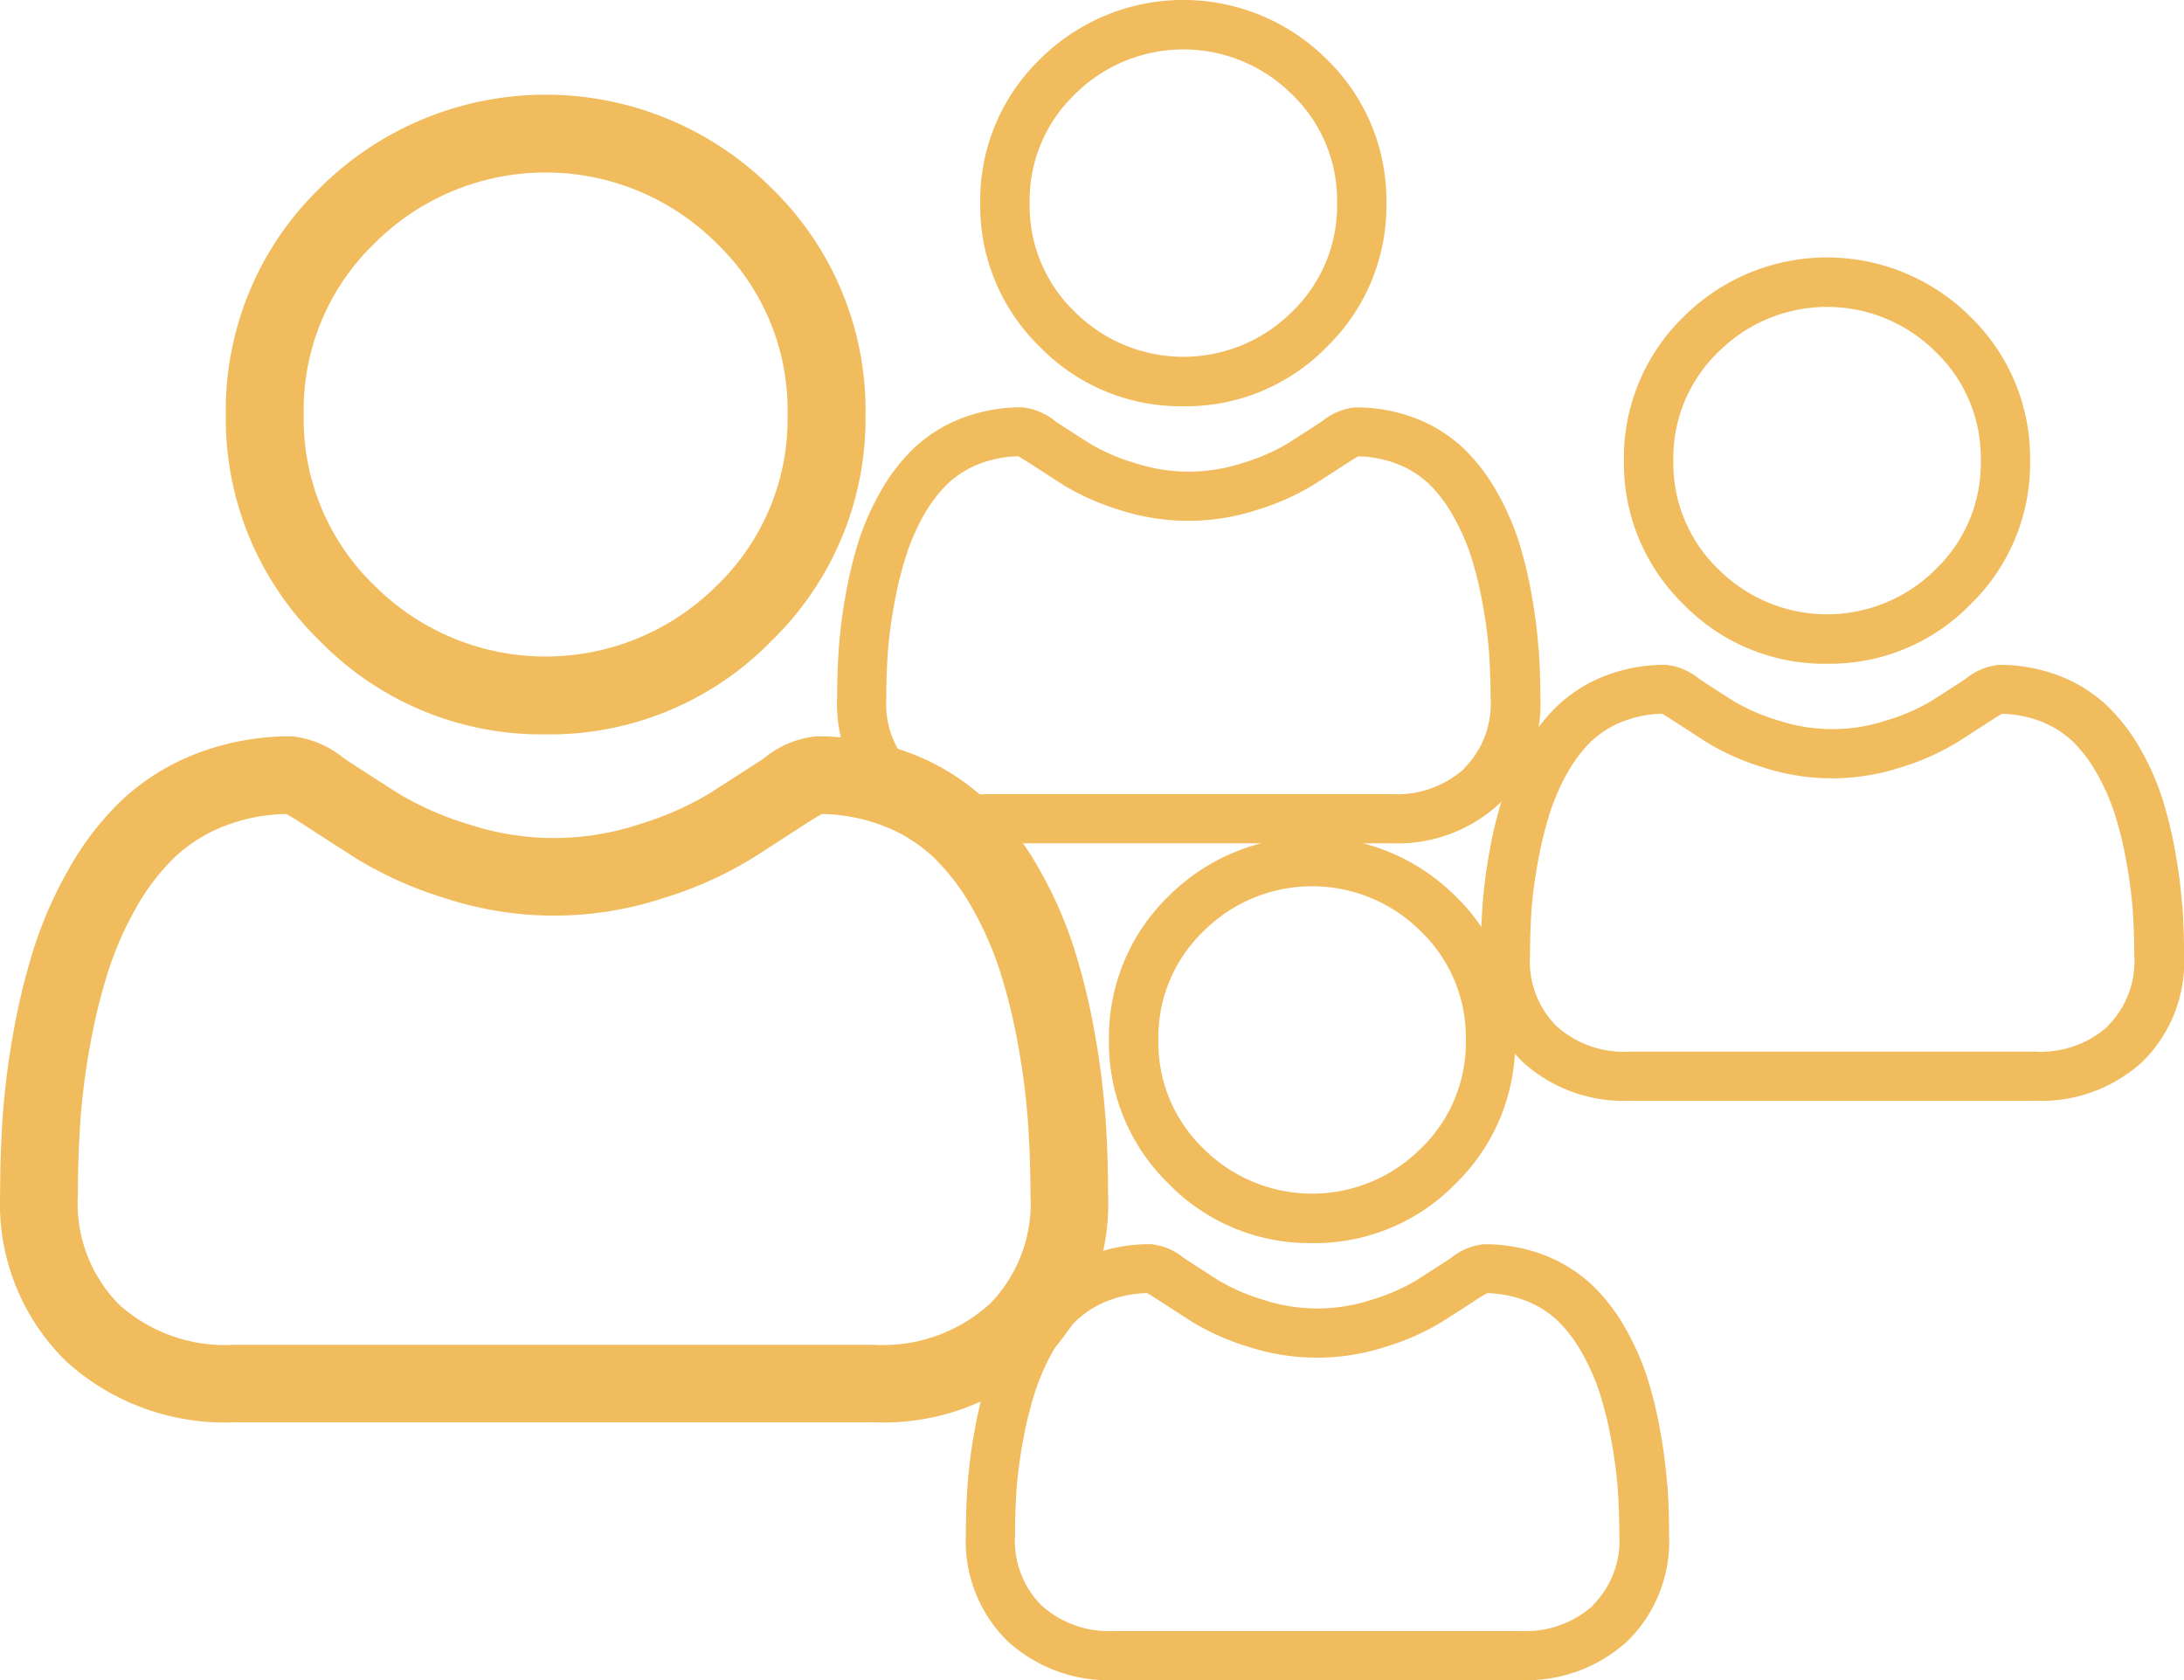 <svg xmlns="http://www.w3.org/2000/svg" width="33.929" height="26.1" viewBox="0 0 33.929 26.1">
  <g id="staff" transform="translate(-35.999 -504.53)">
    <g id="user_2_" data-name="user (2)" transform="translate(36 506)">
      <path id="Path_764" data-name="Path 764" d="M92,9.938a4.808,4.808,0,0,0,3.513-1.456A4.808,4.808,0,0,0,96.97,4.969a4.808,4.808,0,0,0-1.456-3.513,4.968,4.968,0,0,0-7.026,0,4.808,4.808,0,0,0-1.456,3.513,4.808,4.808,0,0,0,1.456,3.513A4.81,4.81,0,0,0,92,9.938ZM89.342,2.311a3.759,3.759,0,0,1,5.317,0,3.592,3.592,0,0,1,1.1,2.658,3.592,3.592,0,0,1-1.1,2.658,3.758,3.758,0,0,1-5.317,0,3.591,3.591,0,0,1-1.1-2.658,3.592,3.592,0,0,1,1.1-2.658Zm0,0" transform="translate(-83.525 0)" fill="#f0bc5e"/>
      <path id="Path_765" data-name="Path 765" d="M17.17,253.215a12.274,12.274,0,0,0-.167-1.3,10.27,10.27,0,0,0-.321-1.311,6.475,6.475,0,0,0-.539-1.222,4.608,4.608,0,0,0-.812-1.059,3.582,3.582,0,0,0-1.167-.733,4.033,4.033,0,0,0-1.49-.27,1.512,1.512,0,0,0-.808.342c-.242.158-.525.34-.841.542a4.821,4.821,0,0,1-1.089.48,4.227,4.227,0,0,1-2.663,0,4.806,4.806,0,0,1-1.088-.479c-.313-.2-.6-.383-.842-.543a1.511,1.511,0,0,0-.807-.342,4.028,4.028,0,0,0-1.49.27,3.579,3.579,0,0,0-1.167.733,4.609,4.609,0,0,0-.812,1.059A6.486,6.486,0,0,0,.529,250.6a10.294,10.294,0,0,0-.32,1.31,12.189,12.189,0,0,0-.167,1.3c-.027.394-.041.8-.041,1.218a3.426,3.426,0,0,0,1.017,2.592,3.662,3.662,0,0,0,2.622.956h9.933a3.663,3.663,0,0,0,2.622-.956,3.424,3.424,0,0,0,1.018-2.592c0-.416-.014-.826-.042-1.219Zm-1.809,2.934a2.466,2.466,0,0,1-1.788.623H3.639a2.466,2.466,0,0,1-1.788-.623,2.237,2.237,0,0,1-.642-1.716c0-.387.013-.768.038-1.135a10.994,10.994,0,0,1,.151-1.174,9.079,9.079,0,0,1,.282-1.155,5.28,5.28,0,0,1,.438-.994,3.416,3.416,0,0,1,.6-.782,2.376,2.376,0,0,1,.776-.483,2.782,2.782,0,0,1,.952-.184c.042.023.118.065.24.145.249.162.535.347.852.549a5.99,5.99,0,0,0,1.366.611,5.435,5.435,0,0,0,3.406,0,6,6,0,0,0,1.367-.611c.324-.207.6-.387.851-.549.122-.079.2-.123.24-.145a2.784,2.784,0,0,1,.952.184,2.38,2.38,0,0,1,.776.483,3.407,3.407,0,0,1,.6.783,5.262,5.262,0,0,1,.439.994,9.058,9.058,0,0,1,.282,1.155,11.087,11.087,0,0,1,.151,1.174h0c.026.365.039.747.039,1.134a2.237,2.237,0,0,1-.642,1.716Zm0,0" transform="translate(0 -237.351)" fill="#f0bc5e"/>
    </g>
    <g id="user_2_2" data-name="user (2)" transform="translate(49 504.53)">
      <path id="Path_764-2" data-name="Path 764" d="M90.187,6.311a3.053,3.053,0,0,0,2.231-.924,3.053,3.053,0,0,0,.924-2.231A3.053,3.053,0,0,0,92.418.924a3.154,3.154,0,0,0-4.462,0,3.053,3.053,0,0,0-.924,2.231,3.053,3.053,0,0,0,.924,2.231A3.054,3.054,0,0,0,90.187,6.311ZM88.5,1.467a2.387,2.387,0,0,1,3.376,0,2.281,2.281,0,0,1,.7,1.688,2.281,2.281,0,0,1-.7,1.688,2.386,2.386,0,0,1-3.376,0,2.281,2.281,0,0,1-.7-1.688,2.281,2.281,0,0,1,.7-1.688Zm0,0" transform="translate(-84.805 0)" fill="#f0bc5e"/>
      <path id="Path_765-2" data-name="Path 765" d="M10.9,251.062a7.8,7.8,0,0,0-.106-.828,6.521,6.521,0,0,0-.2-.832,4.112,4.112,0,0,0-.342-.776,2.926,2.926,0,0,0-.516-.672,2.274,2.274,0,0,0-.741-.466,2.561,2.561,0,0,0-.946-.171.96.96,0,0,0-.513.217c-.154.1-.334.216-.534.344a3.063,3.063,0,0,1-.691.3,2.685,2.685,0,0,1-1.691,0,3.052,3.052,0,0,1-.691-.3c-.2-.127-.379-.243-.535-.345a.959.959,0,0,0-.513-.217,2.558,2.558,0,0,0-.946.171,2.273,2.273,0,0,0-.741.466,2.927,2.927,0,0,0-.516.672,4.118,4.118,0,0,0-.342.776,6.537,6.537,0,0,0-.2.832,7.74,7.74,0,0,0-.106.828c-.017.25-.026.51-.026.774a2.175,2.175,0,0,0,.646,1.646,2.326,2.326,0,0,0,1.665.607H8.618a2.326,2.326,0,0,0,1.665-.607,2.174,2.174,0,0,0,.646-1.646c0-.264-.009-.524-.026-.774Zm-1.149,1.863a1.566,1.566,0,0,1-1.135.4H2.311a1.566,1.566,0,0,1-1.135-.4,1.42,1.42,0,0,1-.408-1.09c0-.245.008-.488.024-.72a6.981,6.981,0,0,1,.1-.745,5.764,5.764,0,0,1,.179-.734A3.353,3.353,0,0,1,1.345,249a2.169,2.169,0,0,1,.379-.5,1.509,1.509,0,0,1,.493-.307,1.767,1.767,0,0,1,.6-.117c.027.014.075.042.152.092.158.1.34.22.541.349a3.8,3.8,0,0,0,.868.388,3.451,3.451,0,0,0,2.163,0,3.807,3.807,0,0,0,.868-.388c.206-.132.383-.245.54-.348.078-.05.125-.078.152-.092a1.768,1.768,0,0,1,.6.117,1.511,1.511,0,0,1,.493.307,2.163,2.163,0,0,1,.379.5,3.343,3.343,0,0,1,.279.631,5.753,5.753,0,0,1,.179.734,7.04,7.04,0,0,1,.1.746h0c.016.232.024.474.025.72a1.42,1.42,0,0,1-.408,1.089Zm0,0" transform="translate(0 -240.988)" fill="#f0bc5e"/>
    </g>
    <g id="user_2_3" data-name="user (2)" transform="translate(51 517.53)">
      <path id="Path_764-3" data-name="Path 764" d="M90.187,6.311a3.053,3.053,0,0,0,2.231-.924,3.053,3.053,0,0,0,.924-2.231A3.053,3.053,0,0,0,92.418.924a3.154,3.154,0,0,0-4.462,0,3.053,3.053,0,0,0-.924,2.231,3.053,3.053,0,0,0,.924,2.231A3.054,3.054,0,0,0,90.187,6.311ZM88.5,1.467a2.387,2.387,0,0,1,3.376,0,2.281,2.281,0,0,1,.7,1.688,2.281,2.281,0,0,1-.7,1.688,2.386,2.386,0,0,1-3.376,0,2.281,2.281,0,0,1-.7-1.688,2.281,2.281,0,0,1,.7-1.688Zm0,0" transform="translate(-84.805 0)" fill="#f0bc5e"/>
      <path id="Path_765-3" data-name="Path 765" d="M10.9,251.062a7.8,7.8,0,0,0-.106-.828,6.521,6.521,0,0,0-.2-.832,4.112,4.112,0,0,0-.342-.776,2.926,2.926,0,0,0-.516-.672,2.274,2.274,0,0,0-.741-.466,2.561,2.561,0,0,0-.946-.171.96.96,0,0,0-.513.217c-.154.1-.334.216-.534.344a3.063,3.063,0,0,1-.691.3,2.685,2.685,0,0,1-1.691,0,3.052,3.052,0,0,1-.691-.3c-.2-.127-.379-.243-.535-.345a.959.959,0,0,0-.513-.217,2.558,2.558,0,0,0-.946.171,2.273,2.273,0,0,0-.741.466,2.927,2.927,0,0,0-.516.672,4.118,4.118,0,0,0-.342.776,6.537,6.537,0,0,0-.2.832,7.74,7.74,0,0,0-.106.828c-.017.25-.026.51-.026.774a2.175,2.175,0,0,0,.646,1.646,2.326,2.326,0,0,0,1.665.607H8.618a2.326,2.326,0,0,0,1.665-.607,2.174,2.174,0,0,0,.646-1.646c0-.264-.009-.524-.026-.774Zm-1.149,1.863a1.566,1.566,0,0,1-1.135.4H2.311a1.566,1.566,0,0,1-1.135-.4,1.42,1.42,0,0,1-.408-1.09c0-.245.008-.488.024-.72a6.981,6.981,0,0,1,.1-.745,5.764,5.764,0,0,1,.179-.734A3.353,3.353,0,0,1,1.345,249a2.169,2.169,0,0,1,.379-.5,1.509,1.509,0,0,1,.493-.307,1.767,1.767,0,0,1,.6-.117c.027.014.075.042.152.092.158.1.34.22.541.349a3.8,3.8,0,0,0,.868.388,3.451,3.451,0,0,0,2.163,0,3.807,3.807,0,0,0,.868-.388c.206-.132.383-.245.54-.348.078-.05.125-.078.152-.092a1.768,1.768,0,0,1,.6.117,1.511,1.511,0,0,1,.493.307,2.163,2.163,0,0,1,.379.5,3.343,3.343,0,0,1,.279.631,5.753,5.753,0,0,1,.179.734,7.04,7.04,0,0,1,.1.746h0c.016.232.024.474.025.72a1.42,1.42,0,0,1-.408,1.089Zm0,0" transform="translate(0 -240.988)" fill="#f0bc5e"/>
    </g>
    <g id="user_2_4" data-name="user (2)" transform="translate(59 508.53)">
      <path id="Path_764-4" data-name="Path 764" d="M90.187,6.311a3.053,3.053,0,0,0,2.231-.924,3.053,3.053,0,0,0,.924-2.231A3.053,3.053,0,0,0,92.418.924a3.154,3.154,0,0,0-4.462,0,3.053,3.053,0,0,0-.924,2.231,3.053,3.053,0,0,0,.924,2.231A3.054,3.054,0,0,0,90.187,6.311ZM88.5,1.467a2.387,2.387,0,0,1,3.376,0,2.281,2.281,0,0,1,.7,1.688,2.281,2.281,0,0,1-.7,1.688,2.386,2.386,0,0,1-3.376,0,2.281,2.281,0,0,1-.7-1.688,2.281,2.281,0,0,1,.7-1.688Zm0,0" transform="translate(-84.805 0)" fill="#f0bc5e"/>
      <path id="Path_765-4" data-name="Path 765" d="M10.9,251.062a7.8,7.8,0,0,0-.106-.828,6.521,6.521,0,0,0-.2-.832,4.112,4.112,0,0,0-.342-.776,2.926,2.926,0,0,0-.516-.672,2.274,2.274,0,0,0-.741-.466,2.561,2.561,0,0,0-.946-.171.96.96,0,0,0-.513.217c-.154.1-.334.216-.534.344a3.063,3.063,0,0,1-.691.3,2.685,2.685,0,0,1-1.691,0,3.052,3.052,0,0,1-.691-.3c-.2-.127-.379-.243-.535-.345a.959.959,0,0,0-.513-.217,2.558,2.558,0,0,0-.946.171,2.273,2.273,0,0,0-.741.466,2.927,2.927,0,0,0-.516.672,4.118,4.118,0,0,0-.342.776,6.537,6.537,0,0,0-.2.832,7.74,7.74,0,0,0-.106.828c-.017.25-.026.51-.026.774a2.175,2.175,0,0,0,.646,1.646,2.326,2.326,0,0,0,1.665.607H8.618a2.326,2.326,0,0,0,1.665-.607,2.174,2.174,0,0,0,.646-1.646c0-.264-.009-.524-.026-.774Zm-1.149,1.863a1.566,1.566,0,0,1-1.135.4H2.311a1.566,1.566,0,0,1-1.135-.4,1.42,1.42,0,0,1-.408-1.09c0-.245.008-.488.024-.72a6.981,6.981,0,0,1,.1-.745,5.764,5.764,0,0,1,.179-.734A3.353,3.353,0,0,1,1.345,249a2.169,2.169,0,0,1,.379-.5,1.509,1.509,0,0,1,.493-.307,1.767,1.767,0,0,1,.6-.117c.027.014.075.042.152.092.158.1.34.22.541.349a3.8,3.8,0,0,0,.868.388,3.451,3.451,0,0,0,2.163,0,3.807,3.807,0,0,0,.868-.388c.206-.132.383-.245.54-.348.078-.05.125-.078.152-.092a1.768,1.768,0,0,1,.6.117,1.511,1.511,0,0,1,.493.307,2.163,2.163,0,0,1,.379.5,3.343,3.343,0,0,1,.279.631,5.753,5.753,0,0,1,.179.734,7.04,7.04,0,0,1,.1.746h0c.016.232.024.474.025.72a1.42,1.42,0,0,1-.408,1.089Zm0,0" transform="translate(0 -240.988)" fill="#f0bc5e"/>
    </g>
  </g>
</svg>

